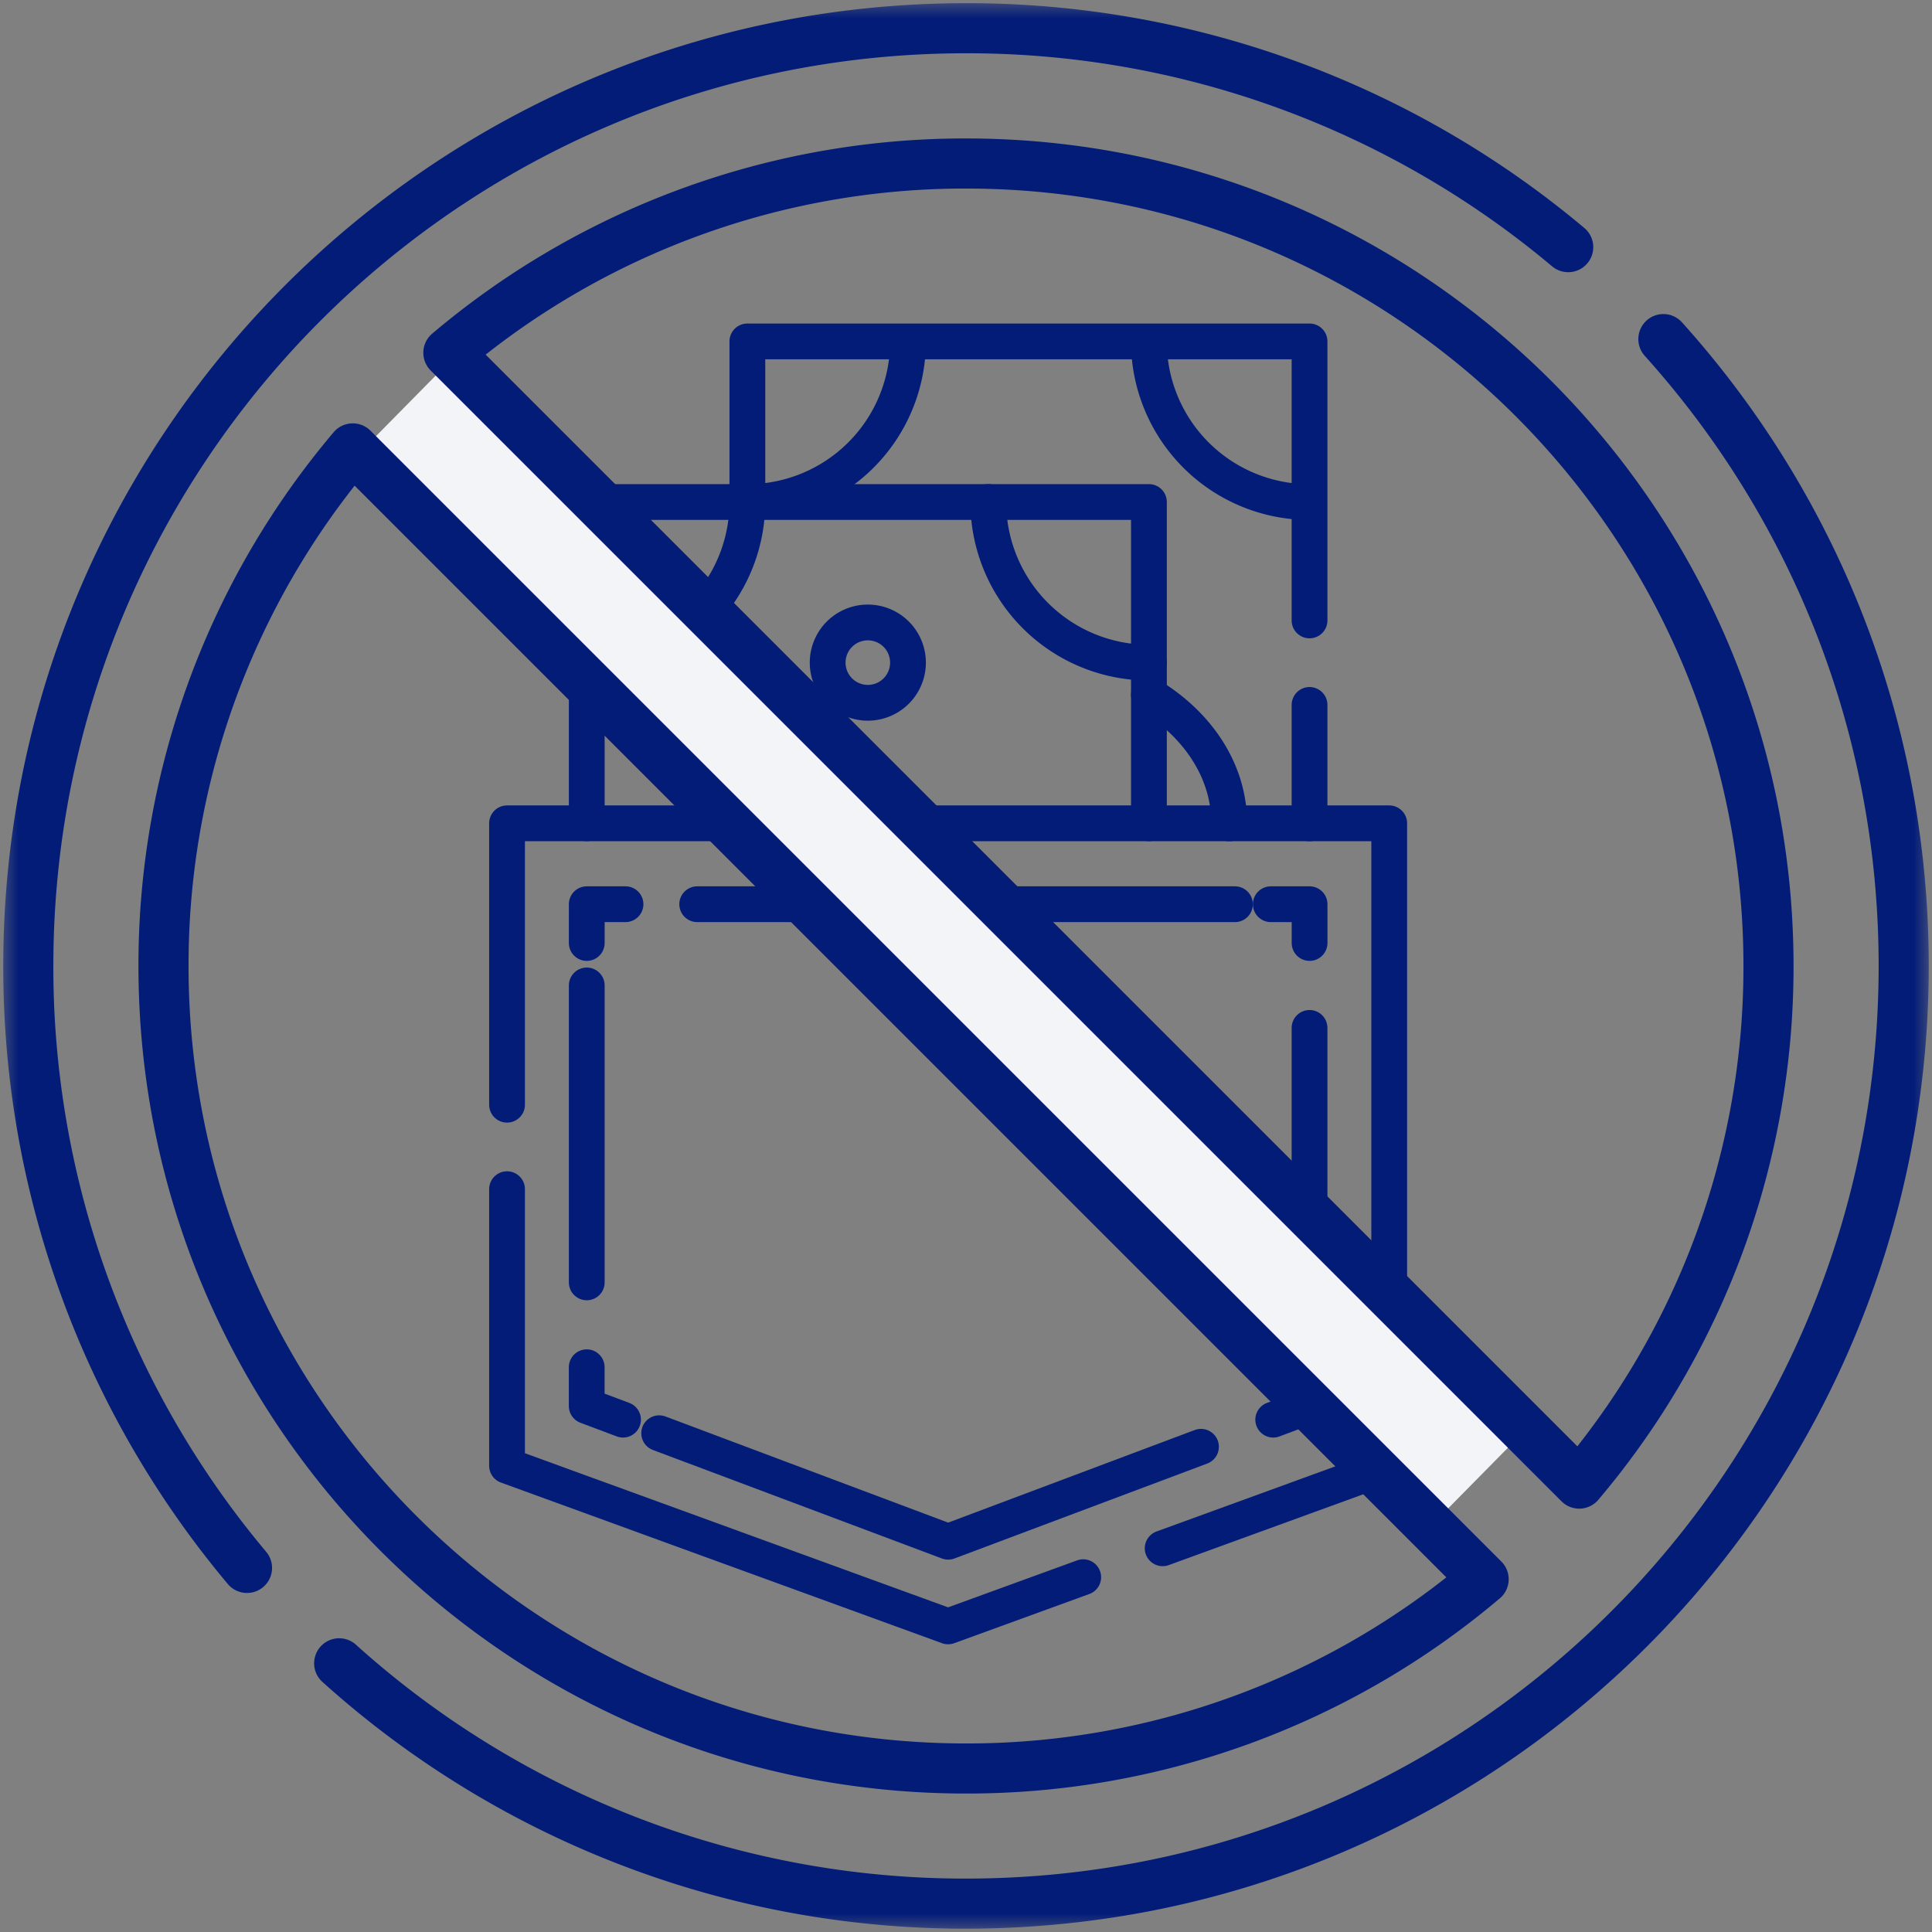 <svg width="54" height="54" fill="none" xmlns="http://www.w3.org/2000/svg"><rect width="100%" height="100%" fill="#808080" stroke="none"/><g clip-path="url(#clip0_1247_20866)"><path d="M32.112 19.422c1.363.819 2.245 2.123 2.245 3.591m2.245-.001v-3.309m-15.713-5.67v-4.49h15.713v7.798m-15.713-3.308a4.49 4.49 0 004.49-4.49m11.223 4.49a4.49 4.49 0 01-4.49-4.49" stroke="#031C77" stroke-miterlimit="10" stroke-linecap="round" stroke-linejoin="round"/><path d="M16.4 23.01v-8.979h15.713v8.98" stroke="#031C77" stroke-miterlimit="10" stroke-linecap="round" stroke-linejoin="round"/><path d="M24.256 19.643a1.122 1.122 0 100-2.245 1.122 1.122 0 000 2.245zM16.4 18.52a4.49 4.49 0 004.489-4.489m11.223 4.489a4.49 4.49 0 01-4.489-4.489M14.172 30.877v-7.865h24.657v17.957l-6.332 2.306M14.172 33.238v7.73l12.328 4.49 3.776-1.375" stroke="#031C77" stroke-miterlimit="10" stroke-linecap="round" stroke-linejoin="round"/><path d="M17.414 39.68l-1.015-.381v-1.084" stroke="#031C77" stroke-linecap="round" stroke-linejoin="round"/><path d="M16.4 35.843v-8.3" stroke="#031C77" stroke-linecap="round" stroke-linejoin="round" stroke-dasharray="32.82 32.82"/><path d="M16.4 26.357v-1.084h1.083" stroke="#031C77" stroke-linecap="round" stroke-linejoin="round"/><path d="M19.487 25.273h15.03" stroke="#031C77" stroke-linecap="round" stroke-linejoin="round" stroke-dasharray="27.73 27.73"/><path d="M35.519 25.273h1.084v1.084" stroke="#031C77" stroke-linecap="round" stroke-linejoin="round"/><path d="M36.602 28.73v8.3" stroke="#031C77" stroke-linecap="round" stroke-linejoin="round" stroke-dasharray="32.82 32.82"/><path d="M36.602 38.215v1.084l-1.015.381" stroke="#031C77" stroke-linecap="round" stroke-linejoin="round"/><path d="M33.568 40.438l-7.067 2.654-8.077-3.033" stroke="#031C77" stroke-linecap="round" stroke-linejoin="round" stroke-dasharray="29.85 29.85"/><path fill="#F2F4F8" d="M10 12.707l2.669-2.708 30.186 29.748-2.67 2.708z"/><mask id="mask0_1247_20866" style="mask-type:luminance" maskUnits="userSpaceOnUse" x="0" y="0" width="54" height="54"><path d="M0 0h54v54H0V0z" fill="#fff"/></mask><g mask="url(#mask0_1247_20866)" stroke="#031C77" stroke-width="1.4" stroke-miterlimit="10" stroke-linecap="round" stroke-linejoin="round"><path d="M44.14 41.467L12.532 9.86A22.338 22.338 0 0127 4.57c12.388 0 22.43 10.041 22.43 22.43a22.34 22.34 0 01-5.29 14.467zM4.57 27a22.34 22.34 0 015.29-14.467L41.468 44.14A22.339 22.339 0 0127 49.43C14.612 49.43 4.57 39.389 4.57 27z"/><path d="M43.832 6.908A26.103 26.103 0 0027 .789C12.525.79.791 12.523.791 26.998a26.104 26.104 0 006.113 16.826M9.48 46.49A26.112 26.112 0 0027 53.207c14.475 0 26.209-11.734 26.209-26.209 0-6.736-2.54-12.878-6.717-17.52"/></g></g><defs><clipPath id="clip0_1247_20866"><path fill="#fff" d="M0 0h54v54H0z"/></clipPath></defs></svg>